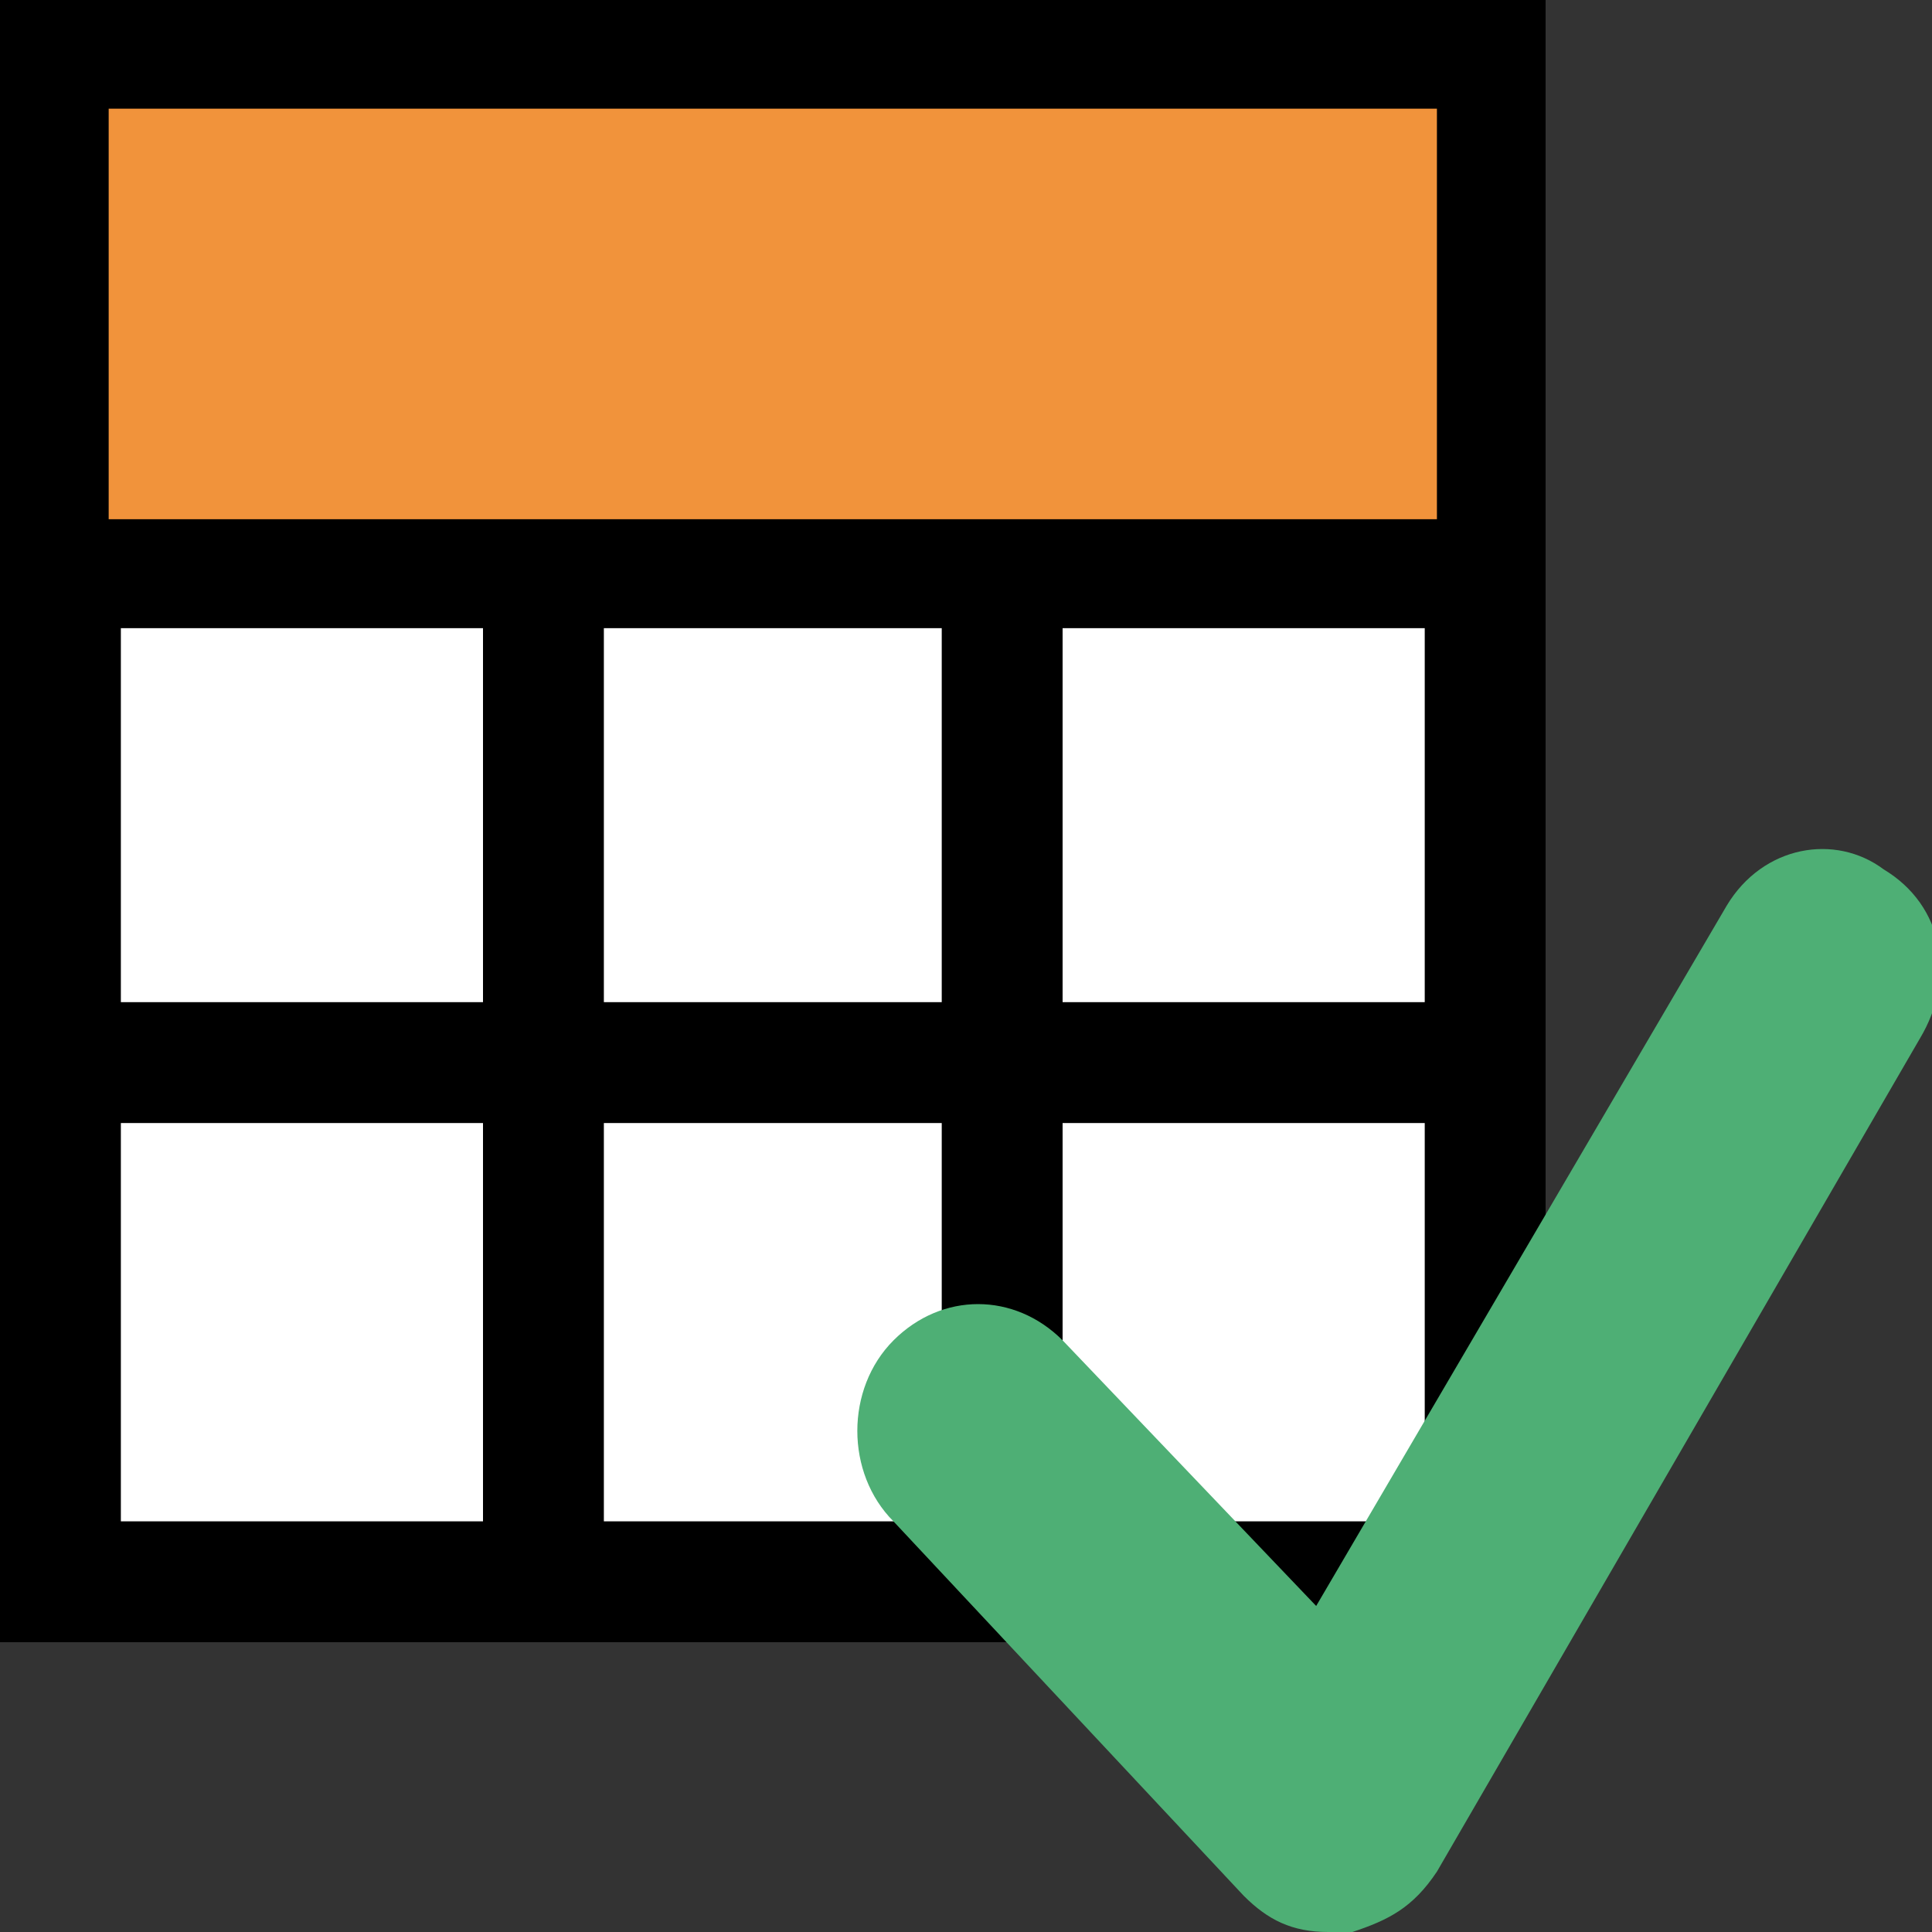 <?xml version="1.0" encoding="utf-8"?>
<!-- Generator: Adobe Illustrator 19.1.0, SVG Export Plug-In . SVG Version: 6.00 Build 0)  -->
<!DOCTYPE svg PUBLIC "-//W3C//DTD SVG 1.1//EN" "http://www.w3.org/Graphics/SVG/1.1/DTD/svg11.dtd">
<svg version="1.1" id="Ebene_1" xmlns="http://www.w3.org/2000/svg" xmlns:xlink="http://www.w3.org/1999/xlink" x="0px" y="0px"
	 viewBox="-289 412.9 16 16" style="enable-background:new -289 412.9 16 16;" xml:space="preserve">
<rect x="-289" y="412.9" width="16" height="16" fill="#333333" stroke="none"/>
<style type="text/css">
	.st0{fill:#FFFFFF;}
	.st1{fill:#4EAF75;enable-background:new    ;}
	.st2{enable-background:new    ;}
	.st3{fill:#F1933B;}
</style>
<g>
	<rect x="-284" y="422.2" class="st0" width="2.8" height="3.3"/>
	<rect x="-280.2" y="422.2" class="st0" width="3" height="3.3"/>
	<rect x="-280.2" y="418.1" class="st0" width="3" height="3.1"/>
	<rect x="-288" y="422.2" class="st0" width="3" height="3.3"/>
	<rect x="-284" y="418.1" class="st0" width="2.8" height="3.1"/>
	<rect x="-288" y="418.1" class="st0" width="3" height="3.1"/>
	<path d="M-289,412.9v13.6h12.8v-13.6H-289z M-285,425.5h-3v-3.3h3V425.5z M-288,418.1h3v3.1h-3V418.1z M-281.2,421.2h-2.8v-3.1h2.8
		V421.2z M-284,422.2h2.8v3.3h-2.8V422.2z M-280.2,422.2h3v3.3h-3V422.2z M-277.2,421.2h-3v-3.1h3V421.2z"/>
</g>
<path class="st1" d="M-278,428.9c-0.3,0-0.5-0.1-0.7-0.3l-2.9-3.1c-0.4-0.4-0.4-1.1,0-1.5c0.4-0.4,1-0.4,1.4,0l2.1,2.2l3.4-5.8
	c0.3-0.5,0.9-0.6,1.3-0.3c0.5,0.3,0.6,0.9,0.3,1.4l-4,6.9c-0.2,0.3-0.4,0.4-0.7,0.5C-277.9,428.9-278,428.9-278,428.9z"/>
<g class="st2">
	<g>
		<rect x="-288.6" y="413.3" class="st3" width="11.9" height="4.3"/>
		<path d="M-276.2,418.1H-289v-5.2h12.8V418.1z M-288.1,417.2h11v-3.4h-11V417.2z"/>
	</g>
</g>
</svg>
